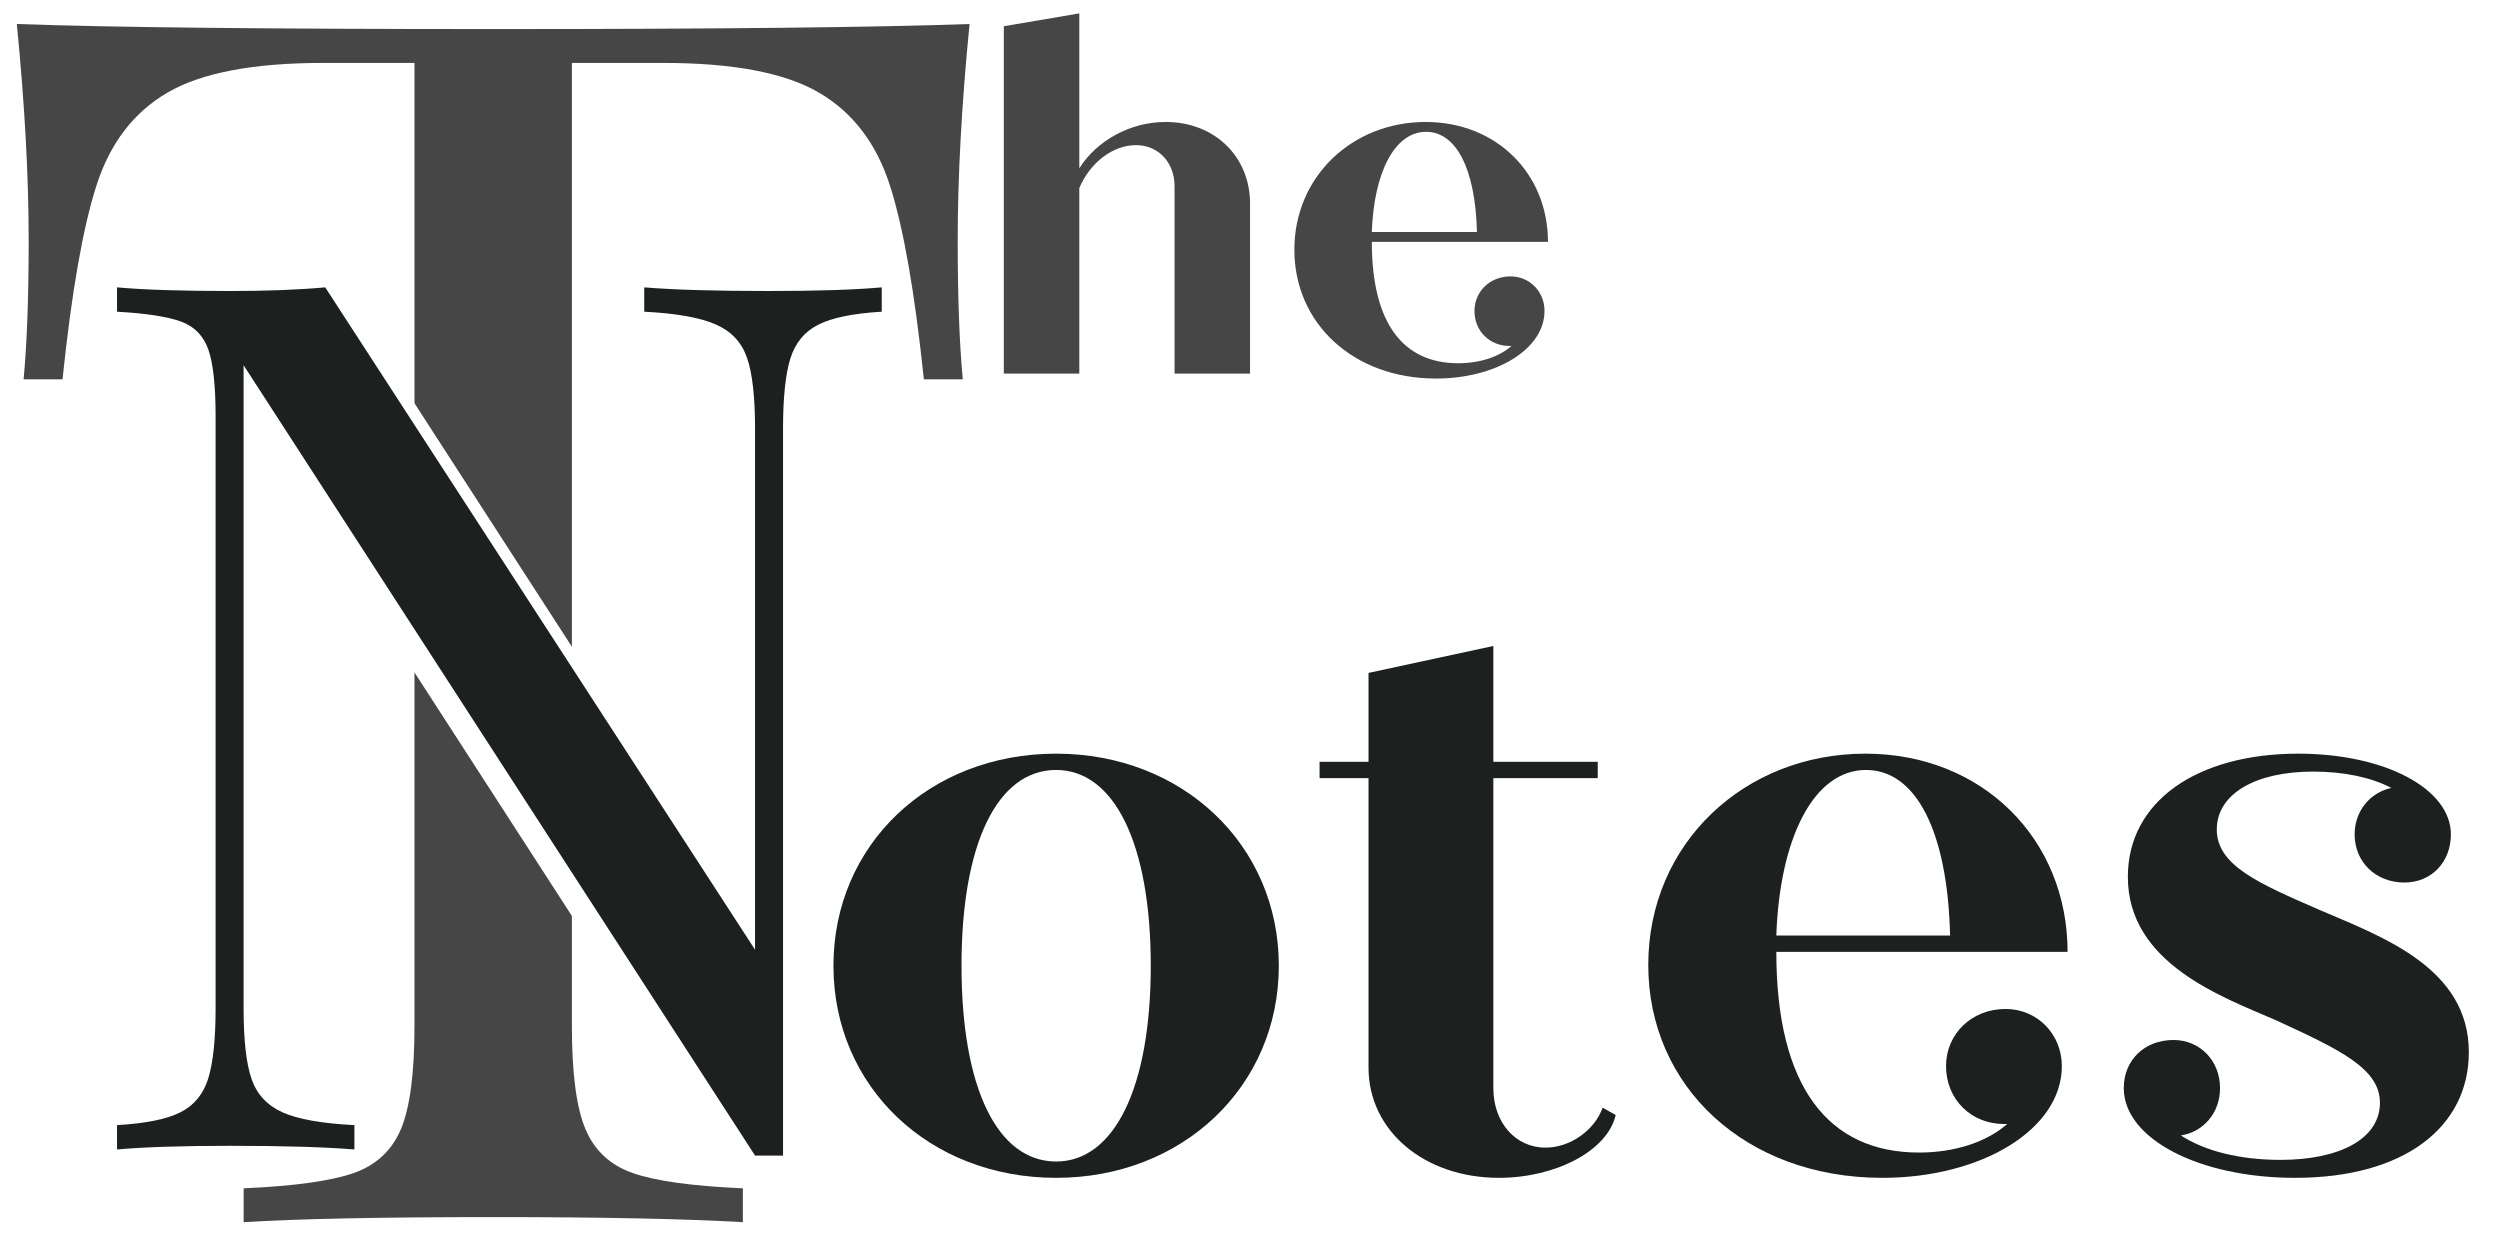 <svg xmlns="http://www.w3.org/2000/svg" xmlns:xlink="http://www.w3.org/1999/xlink" width="400" zoomAndPan="magnify" viewBox="0 0 300 150" height="200" preserveAspectRatio="xMidYMid meet" version="1.0"><defs><g/><clipPath id="d80cae9e01"><path d="M 30 41 L 89 41 L 89 118 L 30 118 Z M 30 41 " clip-rule="nonzero"/></clipPath><clipPath id="8d9acfa8c0"><path d="M 30.762 51.336 L 45.98 41.5 L 88.824 107.773 L 73.605 117.613 Z M 30.762 51.336 " clip-rule="nonzero"/></clipPath><clipPath id="110e449101"><path d="M 30.762 51.336 L 45.656 41.707 L 88.48 107.957 L 73.586 117.586 Z M 30.762 51.336 " clip-rule="nonzero"/></clipPath></defs><rect x="-30" width="360" fill="#ffffff" y="-15" height="180" fill-opacity="1"/><rect x="-30" width="360" fill="#ffffff" y="-15" height="180" fill-opacity="1"/><rect x="-30" width="360" fill="#ffffff" y="-15" height="180" fill-opacity="1"/><g fill="#474646" fill-opacity="1"><g transform="translate(116.669, 44.831)"><g><path d="M 23.211 -30.195 C 18.945 -30.195 14.922 -27.945 12.848 -24.633 L 12.848 -43.223 L 3.789 -41.684 L 3.789 0 L 12.848 0 L 12.848 -22.262 C 14.152 -25.34 16.875 -27.414 19.656 -27.414 C 22.383 -27.414 24.277 -25.281 24.277 -22.5 L 24.277 0 L 33.336 0 L 33.336 -20.426 C 33.336 -25.992 29.133 -30.195 23.211 -30.195 Z M 23.211 -30.195 "/></g></g></g><g fill="#474646" fill-opacity="1"><g transform="translate(153.311, 44.831)"><g><path d="M 27.945 -11.664 C 25.461 -11.664 23.625 -9.828 23.625 -7.52 C 23.625 -5.094 25.461 -3.316 27.828 -3.316 L 28.066 -3.316 C 26.586 -2.012 24.277 -1.242 21.672 -1.242 C 15.098 -1.242 11.309 -5.98 11.309 -15.809 L 32.445 -15.809 C 32.445 -23.98 26.289 -30.195 17.762 -30.195 C 9 -30.195 2.012 -23.684 2.012 -14.863 C 2.012 -6.039 9.059 0.594 19.008 0.594 C 26.172 0.594 32.031 -2.902 32.031 -7.52 C 32.031 -9.828 30.258 -11.664 27.945 -11.664 Z M 17.82 -29.012 C 21.434 -29.012 23.742 -24.57 23.922 -16.992 L 11.309 -16.992 C 11.547 -23.98 13.973 -29.012 17.82 -29.012 Z M 17.82 -29.012 "/></g></g></g><g fill="#474646" fill-opacity="1"><g transform="translate(187.694, 44.831)"><g/></g></g><g fill="#1c2120" fill-opacity="1"><g transform="translate(96.686, 140.361)"><g><path d="M 30.051 0.98 C 45.223 0.98 56.773 -9.984 56.773 -24.473 C 56.773 -38.961 45.223 -49.922 30.051 -49.922 C 14.781 -49.922 3.328 -38.961 3.328 -24.473 C 3.328 -9.984 14.781 0.98 30.051 0.98 Z M 30.051 -0.98 C 23.004 -0.98 18.695 -9.789 18.695 -24.473 C 18.695 -39.156 23.004 -47.965 30.051 -47.965 C 37 -47.965 41.406 -39.156 41.406 -24.473 C 41.406 -9.789 37 -0.98 30.051 -0.98 Z M 30.051 -0.98 "/></g></g></g><g fill="#1c2120" fill-opacity="1"><g transform="translate(156.684, 140.361)"><g><path d="M 35.633 -7.441 C 34.652 -4.699 31.715 -2.645 28.777 -2.645 C 25.156 -2.645 22.516 -5.676 22.516 -9.789 L 22.516 -46.988 L 35.043 -46.988 L 35.043 -48.945 L 22.516 -48.945 L 22.516 -62.844 L 7.539 -59.613 L 7.539 -48.945 L 1.664 -48.945 L 1.664 -46.988 L 7.539 -46.988 L 7.539 -12.234 C 7.539 -4.699 14.195 0.98 23.199 0.98 C 29.953 0.98 36.219 -2.25 37.199 -6.559 Z M 35.633 -7.441 "/></g></g></g><g fill="#1c2120" fill-opacity="1"><g transform="translate(194.464, 140.361)"><g><path d="M 46.203 -19.285 C 42.094 -19.285 39.059 -16.25 39.059 -12.434 C 39.059 -8.418 42.094 -5.48 46.008 -5.48 L 46.398 -5.48 C 43.953 -3.328 40.133 -2.055 35.828 -2.055 C 24.961 -2.055 18.695 -9.887 18.695 -26.137 L 53.645 -26.137 C 53.645 -39.645 43.461 -49.922 29.367 -49.922 C 14.879 -49.922 3.328 -39.156 3.328 -24.57 C 3.328 -9.984 14.977 0.98 31.422 0.98 C 43.266 0.98 52.957 -4.797 52.957 -12.434 C 52.957 -16.25 50.02 -19.285 46.203 -19.285 Z M 29.465 -47.965 C 35.438 -47.965 39.254 -40.625 39.547 -28.094 L 18.695 -28.094 C 19.09 -39.645 23.102 -47.965 29.465 -47.965 Z M 29.465 -47.965 "/></g></g></g><g fill="#1c2120" fill-opacity="1"><g transform="translate(251.33, 140.361)"><g><path d="M 27.113 -31.129 C 19.676 -34.359 14.684 -36.512 14.684 -40.82 C 14.684 -45.125 19.383 -47.77 26.234 -47.77 C 29.953 -47.77 33.184 -47.086 35.633 -45.812 C 32.988 -45.223 31.227 -42.973 31.227 -40.23 C 31.227 -36.902 33.77 -34.457 37.199 -34.457 C 40.43 -34.457 42.777 -36.902 42.777 -40.23 C 42.777 -45.715 34.848 -49.922 24.473 -49.922 C 12.234 -49.922 4.012 -44.148 4.012 -35.141 C 4.012 -24.766 15.27 -20.754 21.828 -17.914 C 29.465 -14.391 34.262 -12.137 34.262 -8.027 C 34.262 -3.719 29.465 -1.176 22.32 -1.176 C 17.426 -1.176 13.215 -2.25 10.375 -4.109 C 13.02 -4.504 15.074 -6.754 15.074 -9.789 C 15.074 -13.117 12.629 -15.562 9.496 -15.562 C 5.973 -15.562 3.523 -13.117 3.523 -9.789 C 3.523 -3.719 12.531 0.98 24.082 0.98 C 37.297 0.98 44.93 -5.188 44.93 -14.098 C 44.93 -24.18 34.652 -27.898 27.113 -31.129 Z M 27.113 -31.129 "/></g></g></g><g fill="#474646" fill-opacity="1"><g transform="translate(-3.872, 146.661)"><g><path d="M 120.219 -143.781 C 119.27 -134.164 118.797 -125.5 118.797 -117.781 C 118.797 -111.008 119 -105.461 119.406 -101.141 L 114.734 -101.141 C 113.648 -111.555 112.297 -119.301 110.672 -124.375 C 109.047 -129.457 106.203 -133.18 102.141 -135.547 C 98.086 -137.922 91.863 -139.109 83.469 -139.109 L 72.5 -139.109 L 72.5 -23.562 C 72.5 -17.875 73.039 -13.742 74.125 -11.172 C 75.207 -8.598 77.102 -6.836 79.812 -5.891 C 82.52 -4.941 86.922 -4.332 93.016 -4.062 L 93.016 0 C 85.973 -0.406 76.02 -0.609 63.156 -0.609 C 49.613 -0.609 39.598 -0.406 33.109 0 L 33.109 -4.062 C 39.191 -4.332 43.586 -4.941 46.297 -5.891 C 49.004 -6.836 50.898 -8.598 51.984 -11.172 C 53.066 -13.742 53.609 -17.875 53.609 -23.562 L 53.609 -139.109 L 42.641 -139.109 C 34.254 -139.109 28.031 -137.922 23.969 -135.547 C 19.906 -133.18 17.062 -129.457 15.438 -124.375 C 13.812 -119.301 12.457 -111.555 11.375 -101.141 L 6.703 -101.141 C 7.109 -105.461 7.312 -111.008 7.312 -117.781 C 7.312 -125.5 6.836 -134.164 5.891 -143.781 C 17.129 -143.375 36.219 -143.172 63.156 -143.172 C 89.957 -143.172 108.977 -143.375 120.219 -143.781 Z M 120.219 -143.781 "/></g></g></g><g clip-path="url(#d80cae9e01)"><g clip-path="url(#8d9acfa8c0)"><g clip-path="url(#110e449101)"><path fill="#ffffff" d="M 30.762 51.336 L 45.488 41.816 L 88.332 108.09 L 73.605 117.613 Z M 30.762 51.336 " fill-opacity="1" fill-rule="nonzero"/></g></g></g><g fill="#1c2120" fill-opacity="1"><g transform="translate(7.903, 137.936)"><g><path d="M 97.906 -100.531 C 94.5 -100.332 91.969 -99.816 90.312 -98.984 C 88.656 -98.16 87.531 -96.801 86.938 -94.906 C 86.352 -93.008 86.062 -90.207 86.062 -86.5 L 86.062 0.734 L 82.703 0.734 L 21.328 -94.109 L 21.328 -16.953 C 21.328 -13.148 21.645 -10.32 22.281 -8.469 C 22.914 -6.625 24.156 -5.285 26 -4.453 C 27.852 -3.629 30.727 -3.117 34.625 -2.922 L 34.625 0 C 31.125 -0.289 26.16 -0.438 19.734 -0.438 C 13.879 -0.438 9.348 -0.289 6.141 0 L 6.141 -2.922 C 9.547 -3.117 12.078 -3.629 13.734 -4.453 C 15.391 -5.285 16.508 -6.648 17.094 -8.547 C 17.676 -10.441 17.969 -13.242 17.969 -16.953 L 17.969 -87.969 C 17.969 -91.664 17.676 -94.344 17.094 -96 C 16.508 -97.656 15.41 -98.773 13.797 -99.359 C 12.191 -99.941 9.641 -100.332 6.141 -100.531 L 6.141 -103.453 C 9.348 -103.16 13.879 -103.016 19.734 -103.016 C 24.109 -103.016 27.906 -103.16 31.125 -103.453 L 82.703 -23.969 L 82.703 -86.5 C 82.703 -90.301 82.383 -93.125 81.75 -94.969 C 81.125 -96.82 79.883 -98.16 78.031 -98.984 C 76.176 -99.816 73.301 -100.332 69.406 -100.531 L 69.406 -103.453 C 72.914 -103.16 77.883 -103.016 84.312 -103.016 C 90.156 -103.016 94.688 -103.16 97.906 -103.453 Z M 97.906 -100.531 "/></g></g></g></svg>
